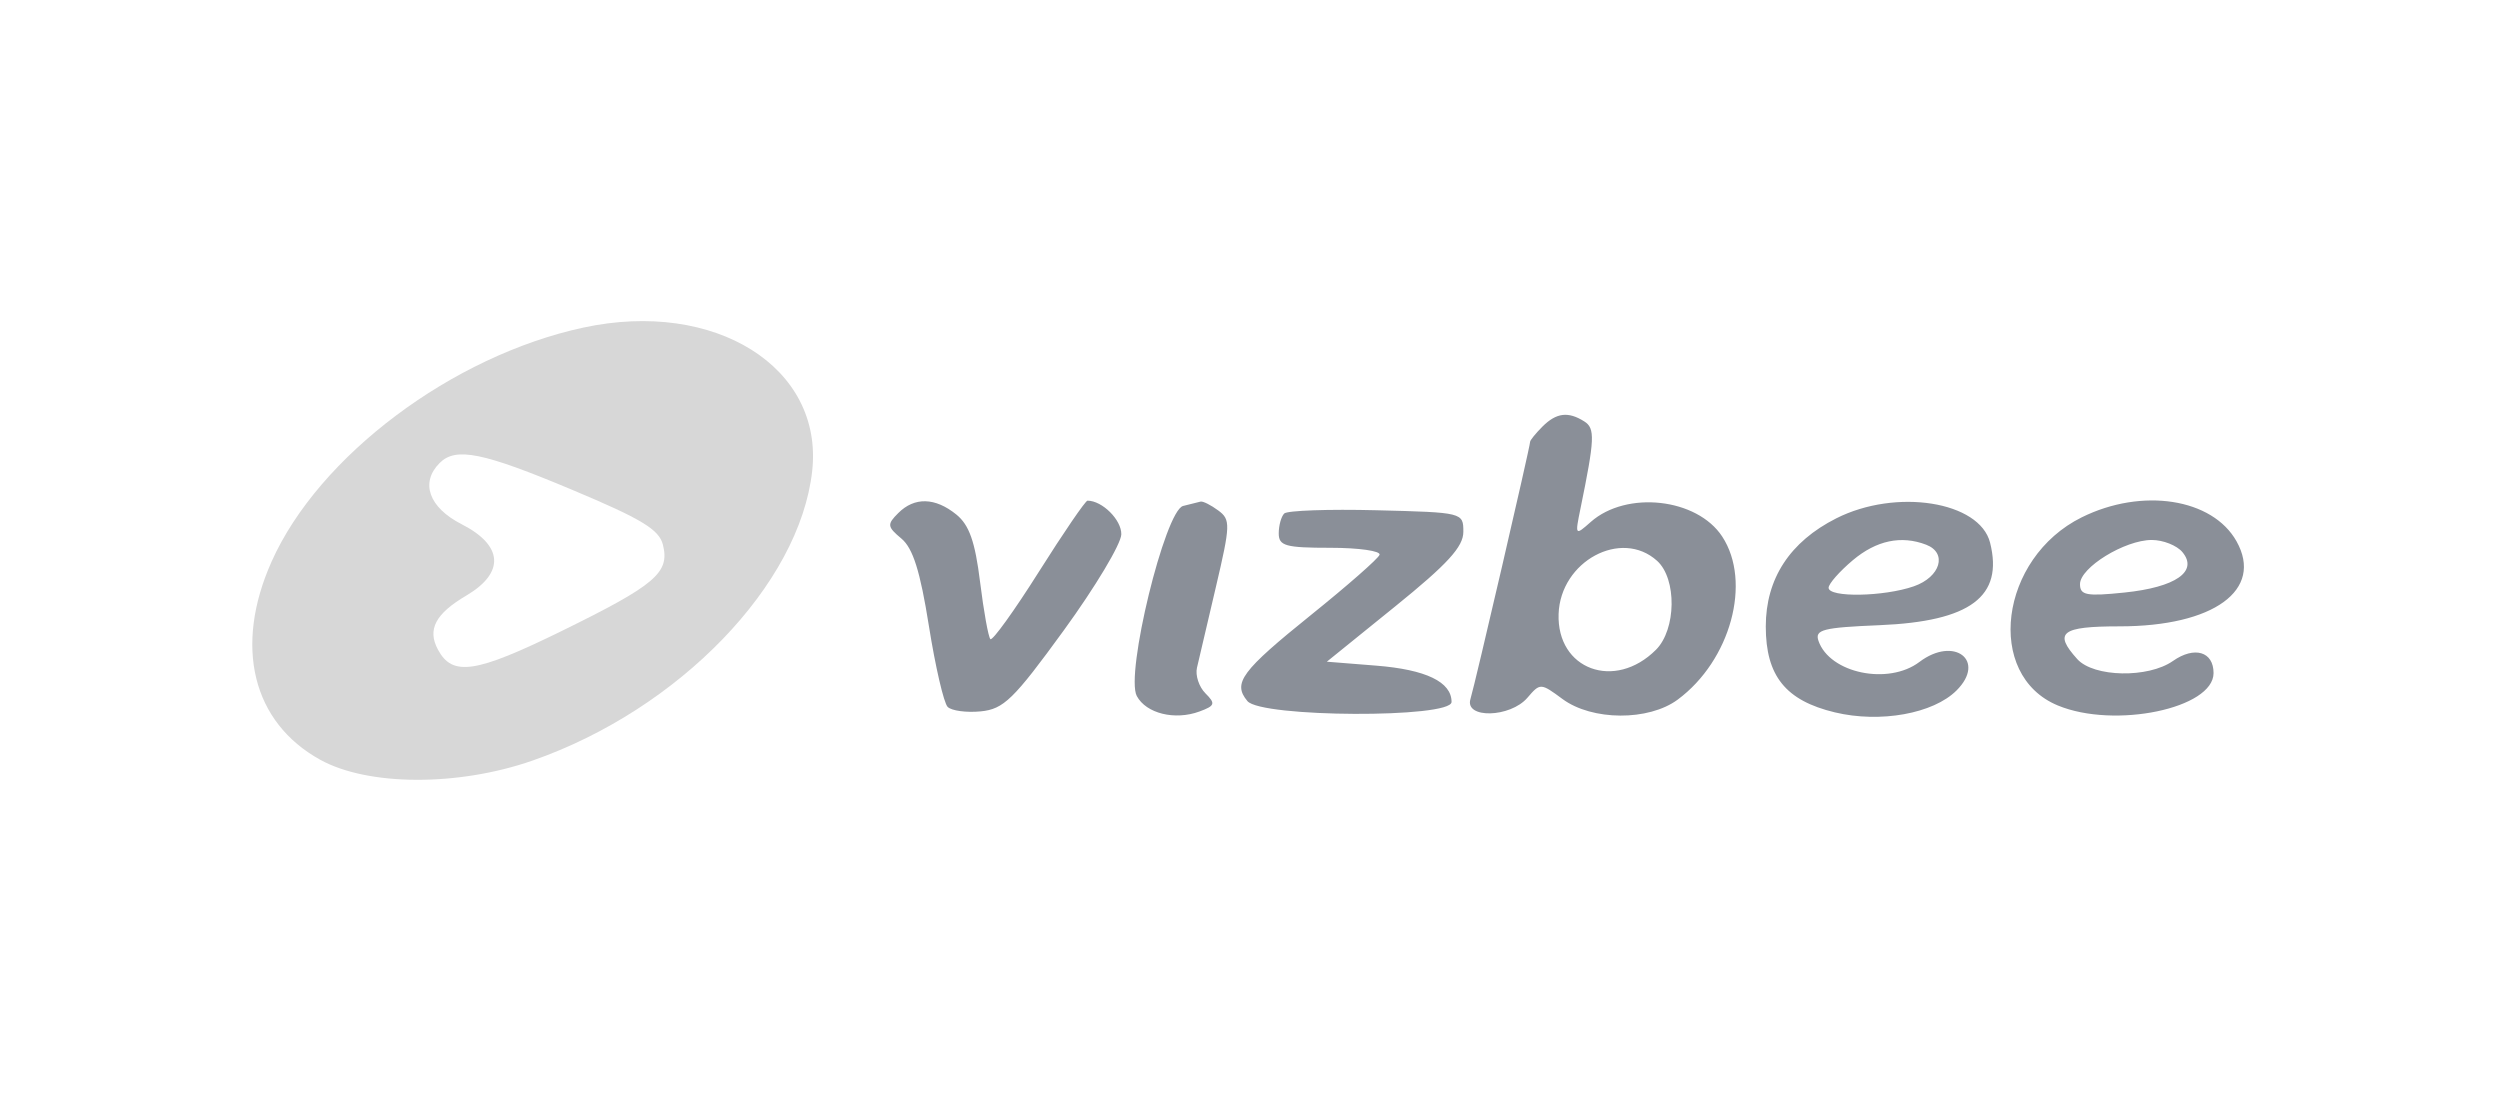 <svg width="109" height="48" viewBox="0 0 109 48" fill="none" xmlns="http://www.w3.org/2000/svg">
<path fill-rule="evenodd" clip-rule="evenodd" d="M25.438 14.282C19.716 15.514 13.896 19.881 11.842 24.484C10.191 28.182 11.005 31.493 13.964 33.127C16.049 34.277 19.968 34.293 23.212 33.163C29.604 30.936 34.868 25.484 35.412 20.53C35.908 16.012 31.174 13.046 25.438 14.282ZM24.937 21.352C27.979 22.628 28.736 23.086 28.904 23.753C29.209 24.969 28.586 25.5 24.507 27.503C20.73 29.356 19.728 29.507 19.092 28.319C18.624 27.445 18.984 26.761 20.331 25.967C22.019 24.97 21.942 23.782 20.129 22.857C18.7 22.128 18.311 21.044 19.17 20.185C19.873 19.483 21.049 19.72 24.937 21.352Z" fill="#D7D7D7"/>
<path fill-rule="evenodd" clip-rule="evenodd" d="M67.251 18.599C66.955 18.896 66.713 19.194 66.713 19.263C66.713 19.474 64.309 29.836 64.112 30.477C63.845 31.343 65.846 31.297 66.597 30.42C67.151 29.773 67.175 29.774 68.125 30.477C69.414 31.43 71.88 31.443 73.148 30.503C75.454 28.795 76.387 25.375 75.088 23.393C73.991 21.719 70.919 21.378 69.358 22.756C68.673 23.362 68.667 23.355 68.909 22.172C69.532 19.133 69.552 18.677 69.076 18.375C68.373 17.93 67.857 17.994 67.251 18.599ZM39.163 22.371C38.669 22.865 38.681 22.963 39.304 23.484C39.806 23.905 40.121 24.907 40.499 27.285C40.781 29.062 41.15 30.653 41.318 30.821C41.486 30.989 42.134 31.077 42.759 31.016C43.759 30.918 44.191 30.497 46.384 27.48C47.754 25.596 48.881 23.714 48.889 23.297C48.901 22.668 48.058 21.829 47.415 21.829C47.325 21.829 46.372 23.223 45.296 24.928C44.221 26.632 43.269 27.954 43.181 27.866C43.093 27.778 42.89 26.656 42.731 25.372C42.513 23.611 42.258 22.889 41.696 22.433C40.771 21.684 39.871 21.662 39.163 22.371ZM49.564 30.346C49.056 29.397 50.793 22.269 51.582 22.06C51.898 21.977 52.243 21.891 52.348 21.869C52.453 21.847 52.799 22.022 53.117 22.257C53.657 22.657 53.65 22.875 53.012 25.596L52.188 29.113C52.11 29.446 52.276 29.948 52.556 30.228C53.006 30.678 52.977 30.77 52.3 31.02C51.224 31.418 49.972 31.109 49.564 30.346ZM80.061 22.6C78.037 23.622 76.988 25.23 76.988 27.314C76.988 29.469 77.853 30.545 79.999 31.059C81.977 31.534 84.293 31.117 85.307 30.102C86.61 28.799 85.199 27.718 83.687 28.861C82.331 29.887 79.774 29.354 79.286 27.943C79.117 27.453 79.472 27.361 81.954 27.258C85.908 27.092 87.357 26.01 86.768 23.663C86.315 21.859 82.671 21.281 80.061 22.6ZM89.722 30.759C86.527 29.436 87.176 24.331 90.765 22.555C93.394 21.253 96.462 21.728 97.512 23.6C98.702 25.72 96.518 27.309 92.412 27.309C89.867 27.309 89.521 27.578 90.57 28.738C91.287 29.53 93.658 29.576 94.738 28.82C95.678 28.161 96.511 28.408 96.511 29.345C96.511 30.887 92.2 31.786 89.722 30.759ZM55.992 22.389C55.861 22.52 55.753 22.911 55.753 23.256C55.753 23.802 56.05 23.884 58.008 23.884C59.248 23.884 60.212 24.022 60.148 24.191C60.086 24.36 58.752 25.53 57.185 26.792C54.117 29.263 53.734 29.78 54.387 30.567C54.983 31.286 63.288 31.322 63.288 30.605C63.288 29.732 62.172 29.194 60.004 29.022L57.85 28.85L60.826 26.443C63.114 24.593 63.802 23.84 63.802 23.189C63.802 22.346 63.789 22.342 60.017 22.247C57.934 22.194 56.123 22.258 55.992 22.389ZM72.25 24.453C73.115 25.236 73.087 27.443 72.2 28.33C70.405 30.125 67.871 29.194 67.955 26.768C68.035 24.469 70.687 23.039 72.25 24.453ZM83.443 25.563C84.607 25.157 84.917 24.109 83.98 23.749C82.892 23.332 81.81 23.561 80.78 24.428C80.201 24.916 79.727 25.455 79.727 25.627C79.727 26.06 82.137 26.018 83.443 25.563ZM95.154 24.073C95.853 24.914 94.863 25.604 92.625 25.835C90.97 26.006 90.688 25.953 90.688 25.468C90.688 24.745 92.638 23.545 93.814 23.543C94.309 23.542 94.912 23.781 95.154 24.073Z" fill="#8A8F98"/>
</svg>
